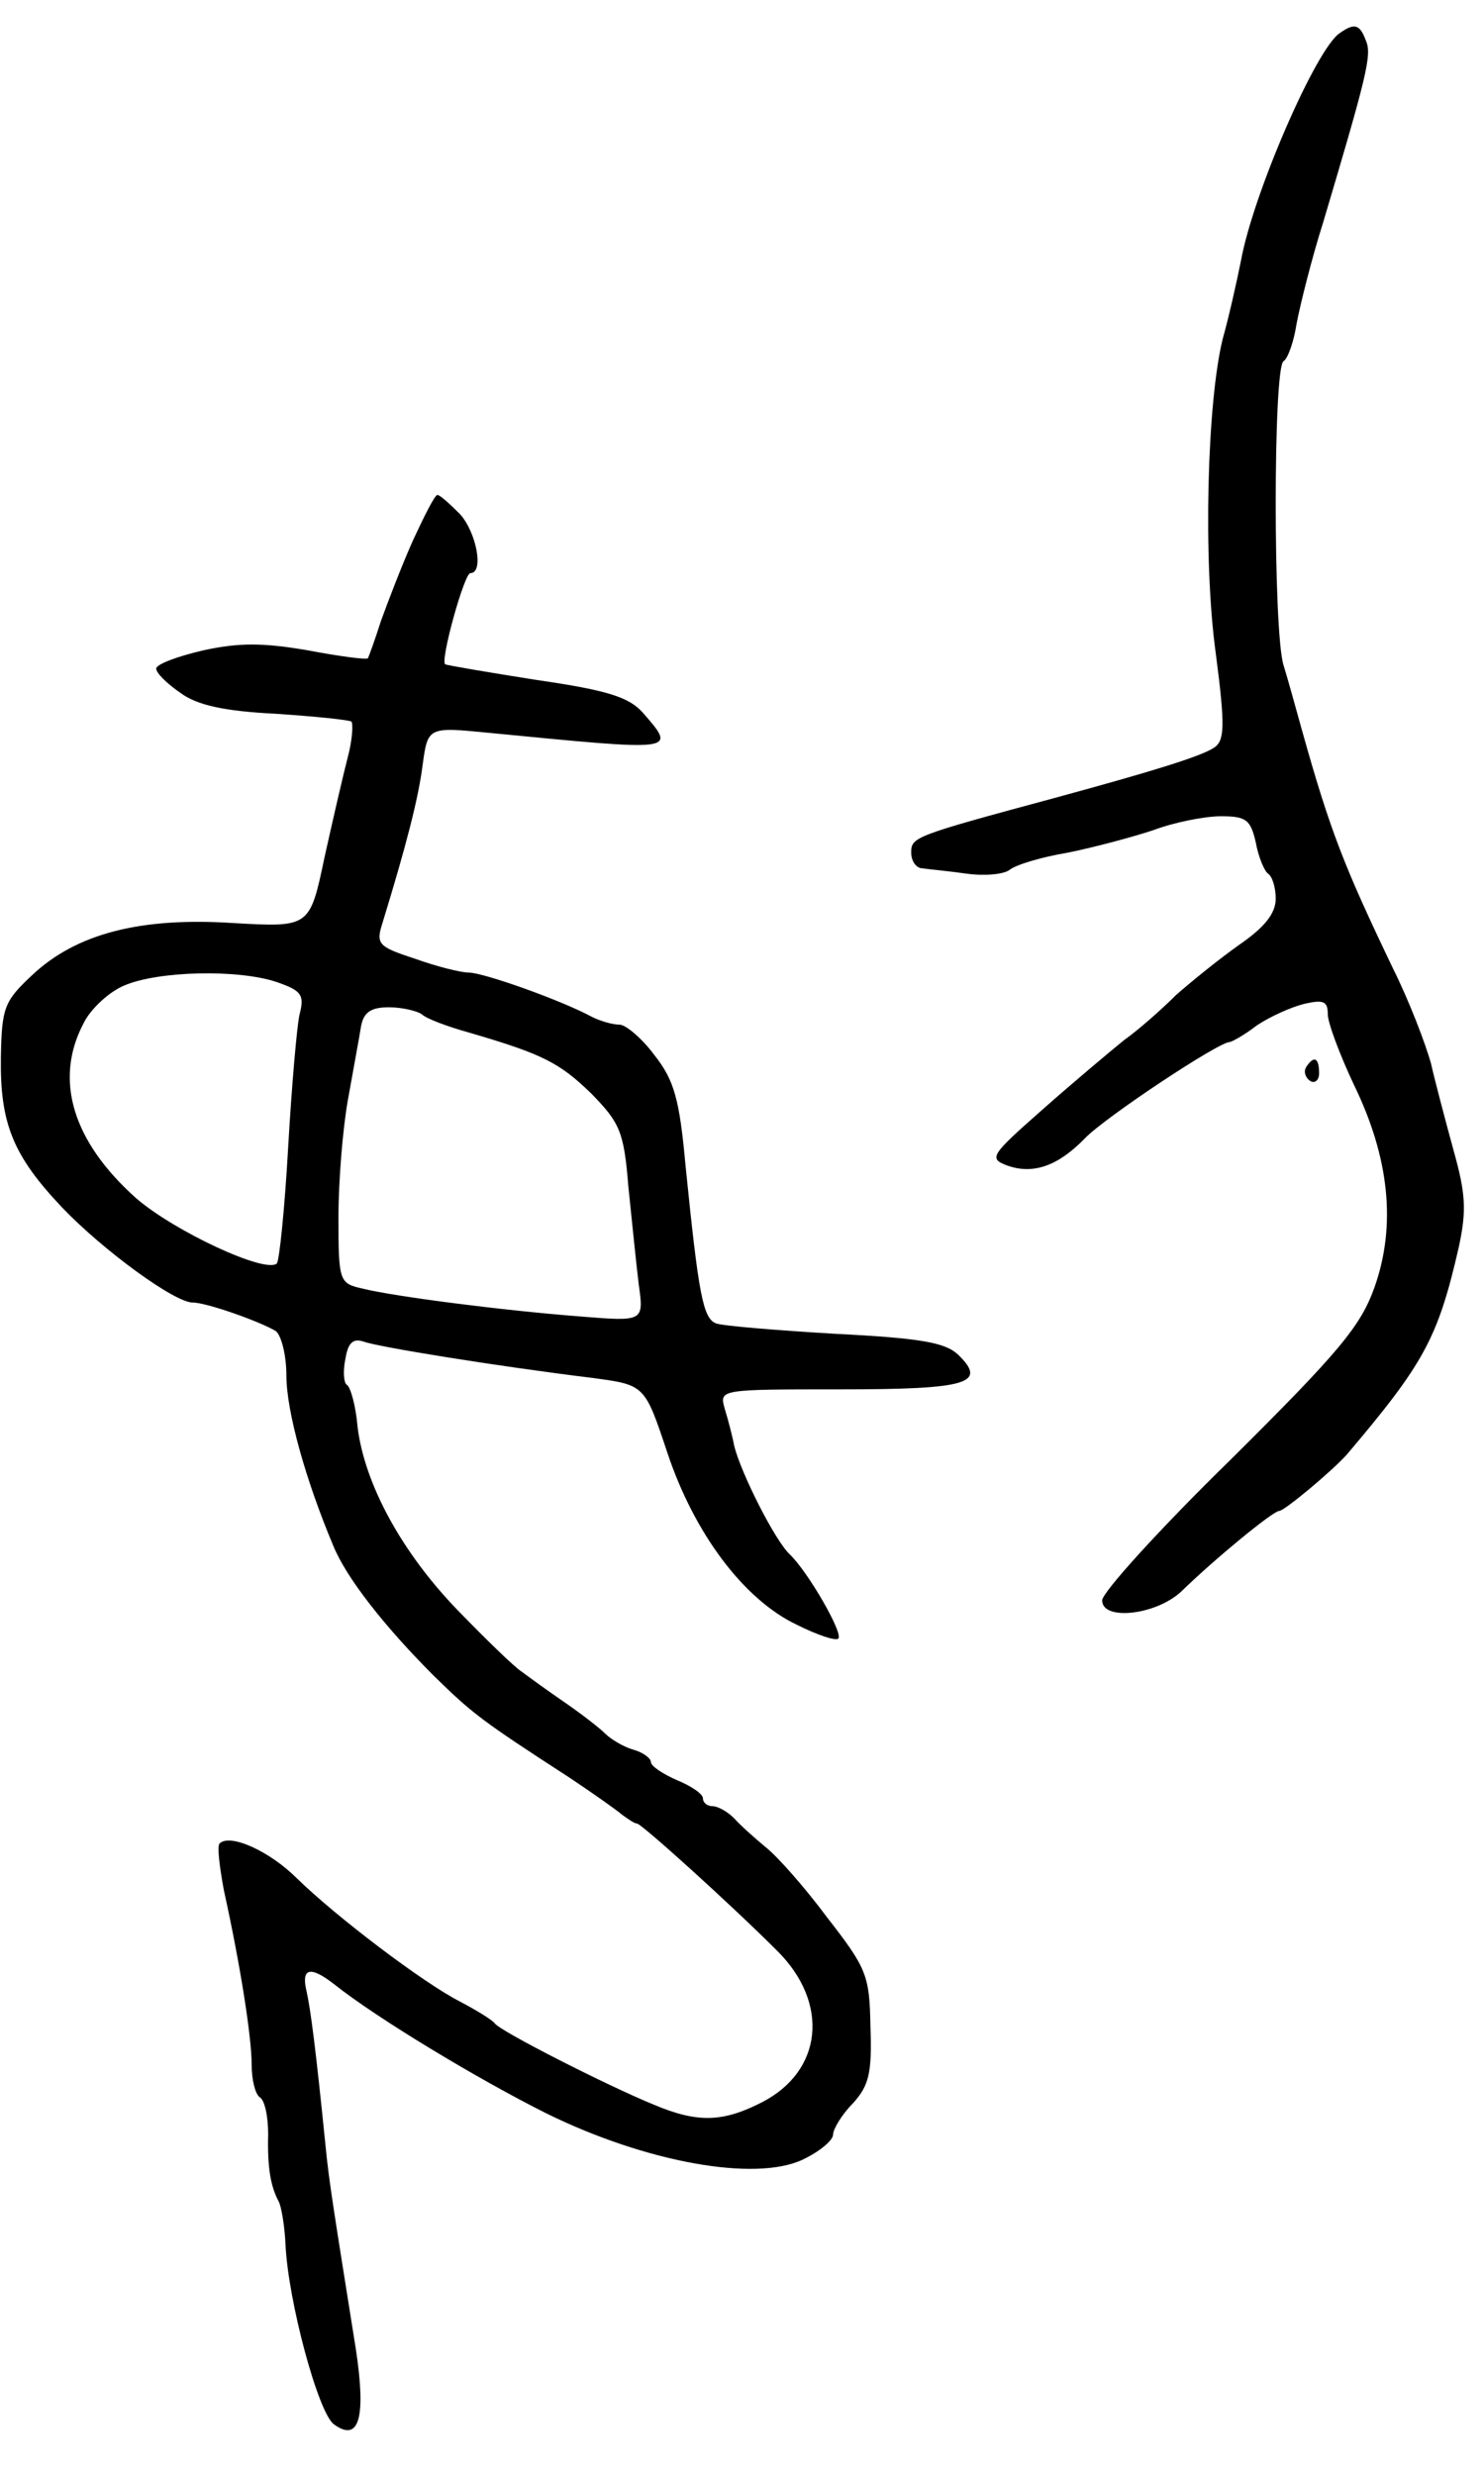 <svg version="1.0" xmlns="http://www.w3.org/2000/svg"
 width="171pt" height="285pt" viewBox="0 0 171 285"
 preserveAspectRatio="xMidYMid meet">
<g transform="translate(0,285) scale(0.1,-0.1)"
fill="#000000" stroke="none">
<path d="M1544 2812 c-27 -17 -100 -185 -114 -262 -5 -25 -14 -65 -21 -90 -18
-72 -23 -255 -8 -363 11 -84 10 -100 -2 -108 -15 -10 -70 -27 -184 -58 -163
-44 -165 -45 -165 -63 0 -10 6 -18 13 -18 6 -1 29 -3 50 -6 21 -3 43 -1 50 4
7 6 37 15 67 20 30 6 75 18 99 26 24 9 59 16 78 16 29 0 34 -4 40 -30 3 -17
10 -33 14 -36 5 -3 9 -16 9 -29 0 -17 -13 -33 -42 -53 -24 -17 -56 -43 -73
-58 -16 -16 -43 -40 -60 -52 -16 -13 -59 -49 -94 -80 -59 -52 -62 -56 -41 -64
30 -11 59 -1 90 31 23 24 154 111 167 111 2 0 17 8 31 19 15 10 39 21 55 25
22 5 27 3 27 -12 0 -10 14 -47 30 -81 41 -84 49 -162 24 -233 -16 -45 -40 -74
-166 -199 -82 -80 -148 -153 -148 -162 0 -24 63 -17 92 11 38 37 105 92 112
92 6 0 61 46 78 65 89 105 105 134 129 239 9 42 8 61 -6 111 -9 33 -21 78 -26
100 -6 22 -25 72 -44 110 -56 117 -72 157 -105 275 -7 25 -16 58 -21 74 -12
38 -12 343 0 350 5 3 12 23 15 43 4 21 17 74 31 118 50 168 56 192 49 208 -7
19 -13 21 -30 9z"/>
<path d="M476 2228 c-13 -29 -29 -71 -37 -93 -7 -22 -14 -41 -15 -43 -1 -2
-32 2 -69 9 -52 9 -80 9 -121 0 -30 -7 -54 -16 -54 -21 0 -5 12 -17 28 -28 19
-14 50 -21 110 -24 45 -3 84 -7 87 -9 2 -3 1 -21 -4 -40 -5 -19 -17 -71 -27
-116 -17 -81 -17 -81 -105 -76 -107 7 -181 -12 -232 -60 -32 -30 -35 -37 -36
-95 -1 -76 14 -113 71 -173 47 -49 129 -109 150 -109 16 0 78 -22 96 -33 6 -5
12 -27 12 -51 0 -41 22 -120 54 -196 15 -37 59 -93 116 -150 44 -43 54 -51
156 -117 27 -18 54 -37 61 -43 7 -5 14 -10 17 -10 5 0 108 -93 162 -147 60
-60 52 -138 -18 -174 -45 -23 -74 -24 -124 -3 -54 22 -178 85 -184 94 -3 4
-21 15 -40 25 -43 22 -143 98 -188 142 -31 31 -77 52 -89 40 -3 -3 0 -27 5
-54 19 -86 32 -169 32 -201 0 -17 4 -33 9 -37 6 -3 10 -22 10 -43 -1 -39 3
-60 12 -77 3 -5 7 -28 8 -50 3 -65 38 -195 56 -207 29 -21 37 8 25 87 -25 157
-31 193 -35 235 -11 109 -17 156 -22 178 -6 26 5 28 32 7 49 -39 165 -109 245
-149 114 -56 240 -79 295 -53 19 9 35 22 35 29 0 6 10 23 23 36 18 20 22 34
20 88 -1 59 -4 67 -50 126 -26 35 -58 71 -71 81 -12 10 -29 25 -36 33 -8 8
-19 14 -25 14 -6 0 -11 4 -11 9 0 5 -13 14 -30 21 -16 7 -30 16 -30 21 0 4 -9
11 -20 14 -11 3 -26 12 -32 18 -7 7 -29 24 -48 37 -19 13 -41 29 -49 35 -8 5
-41 37 -73 70 -65 67 -108 146 -116 212 -2 24 -8 45 -12 48 -4 2 -5 16 -2 30
3 19 9 24 21 20 16 -6 151 -28 265 -42 59 -8 59 -8 85 -86 31 -93 88 -169 149
-198 24 -12 45 -19 48 -16 6 6 -35 77 -56 97 -17 16 -56 93 -64 125 -2 11 -7
30 -11 43 -6 22 -6 22 134 22 147 0 169 7 135 40 -15 14 -43 19 -142 24 -67 4
-129 9 -137 12 -15 6 -20 33 -35 181 -7 77 -13 99 -36 128 -14 19 -33 35 -40
35 -8 0 -22 4 -32 9 -35 19 -125 51 -142 51 -9 0 -37 7 -62 16 -43 14 -45 17
-37 42 27 88 41 142 46 181 6 44 6 44 77 37 217 -21 216 -22 177 23 -16 18
-40 26 -123 38 -57 9 -104 17 -105 18 -6 4 22 105 29 105 16 0 7 47 -12 68
-12 12 -23 22 -26 22 -3 0 -15 -24 -28 -52z m-157 -509 c29 -10 32 -15 26 -38
-3 -14 -9 -83 -13 -153 -4 -70 -10 -129 -13 -133 -13 -12 -118 37 -162 75 -73
65 -95 136 -61 201 8 17 30 37 47 44 39 17 132 19 176 4z m167 -37 c5 -5 29
-14 54 -21 86 -25 105 -35 142 -71 32 -33 37 -43 42 -106 4 -38 9 -89 12 -113
6 -43 6 -43 -68 -37 -90 7 -214 23 -250 32 -27 6 -28 8 -28 82 0 42 5 103 11
136 6 34 13 71 15 84 3 16 11 22 32 22 15 0 32 -4 38 -8z"/>
<path d="M1505 1621 c-3 -5 -1 -12 5 -16 5 -3 10 1 10 9 0 18 -6 21 -15 7z"/>
</g>
</svg>
